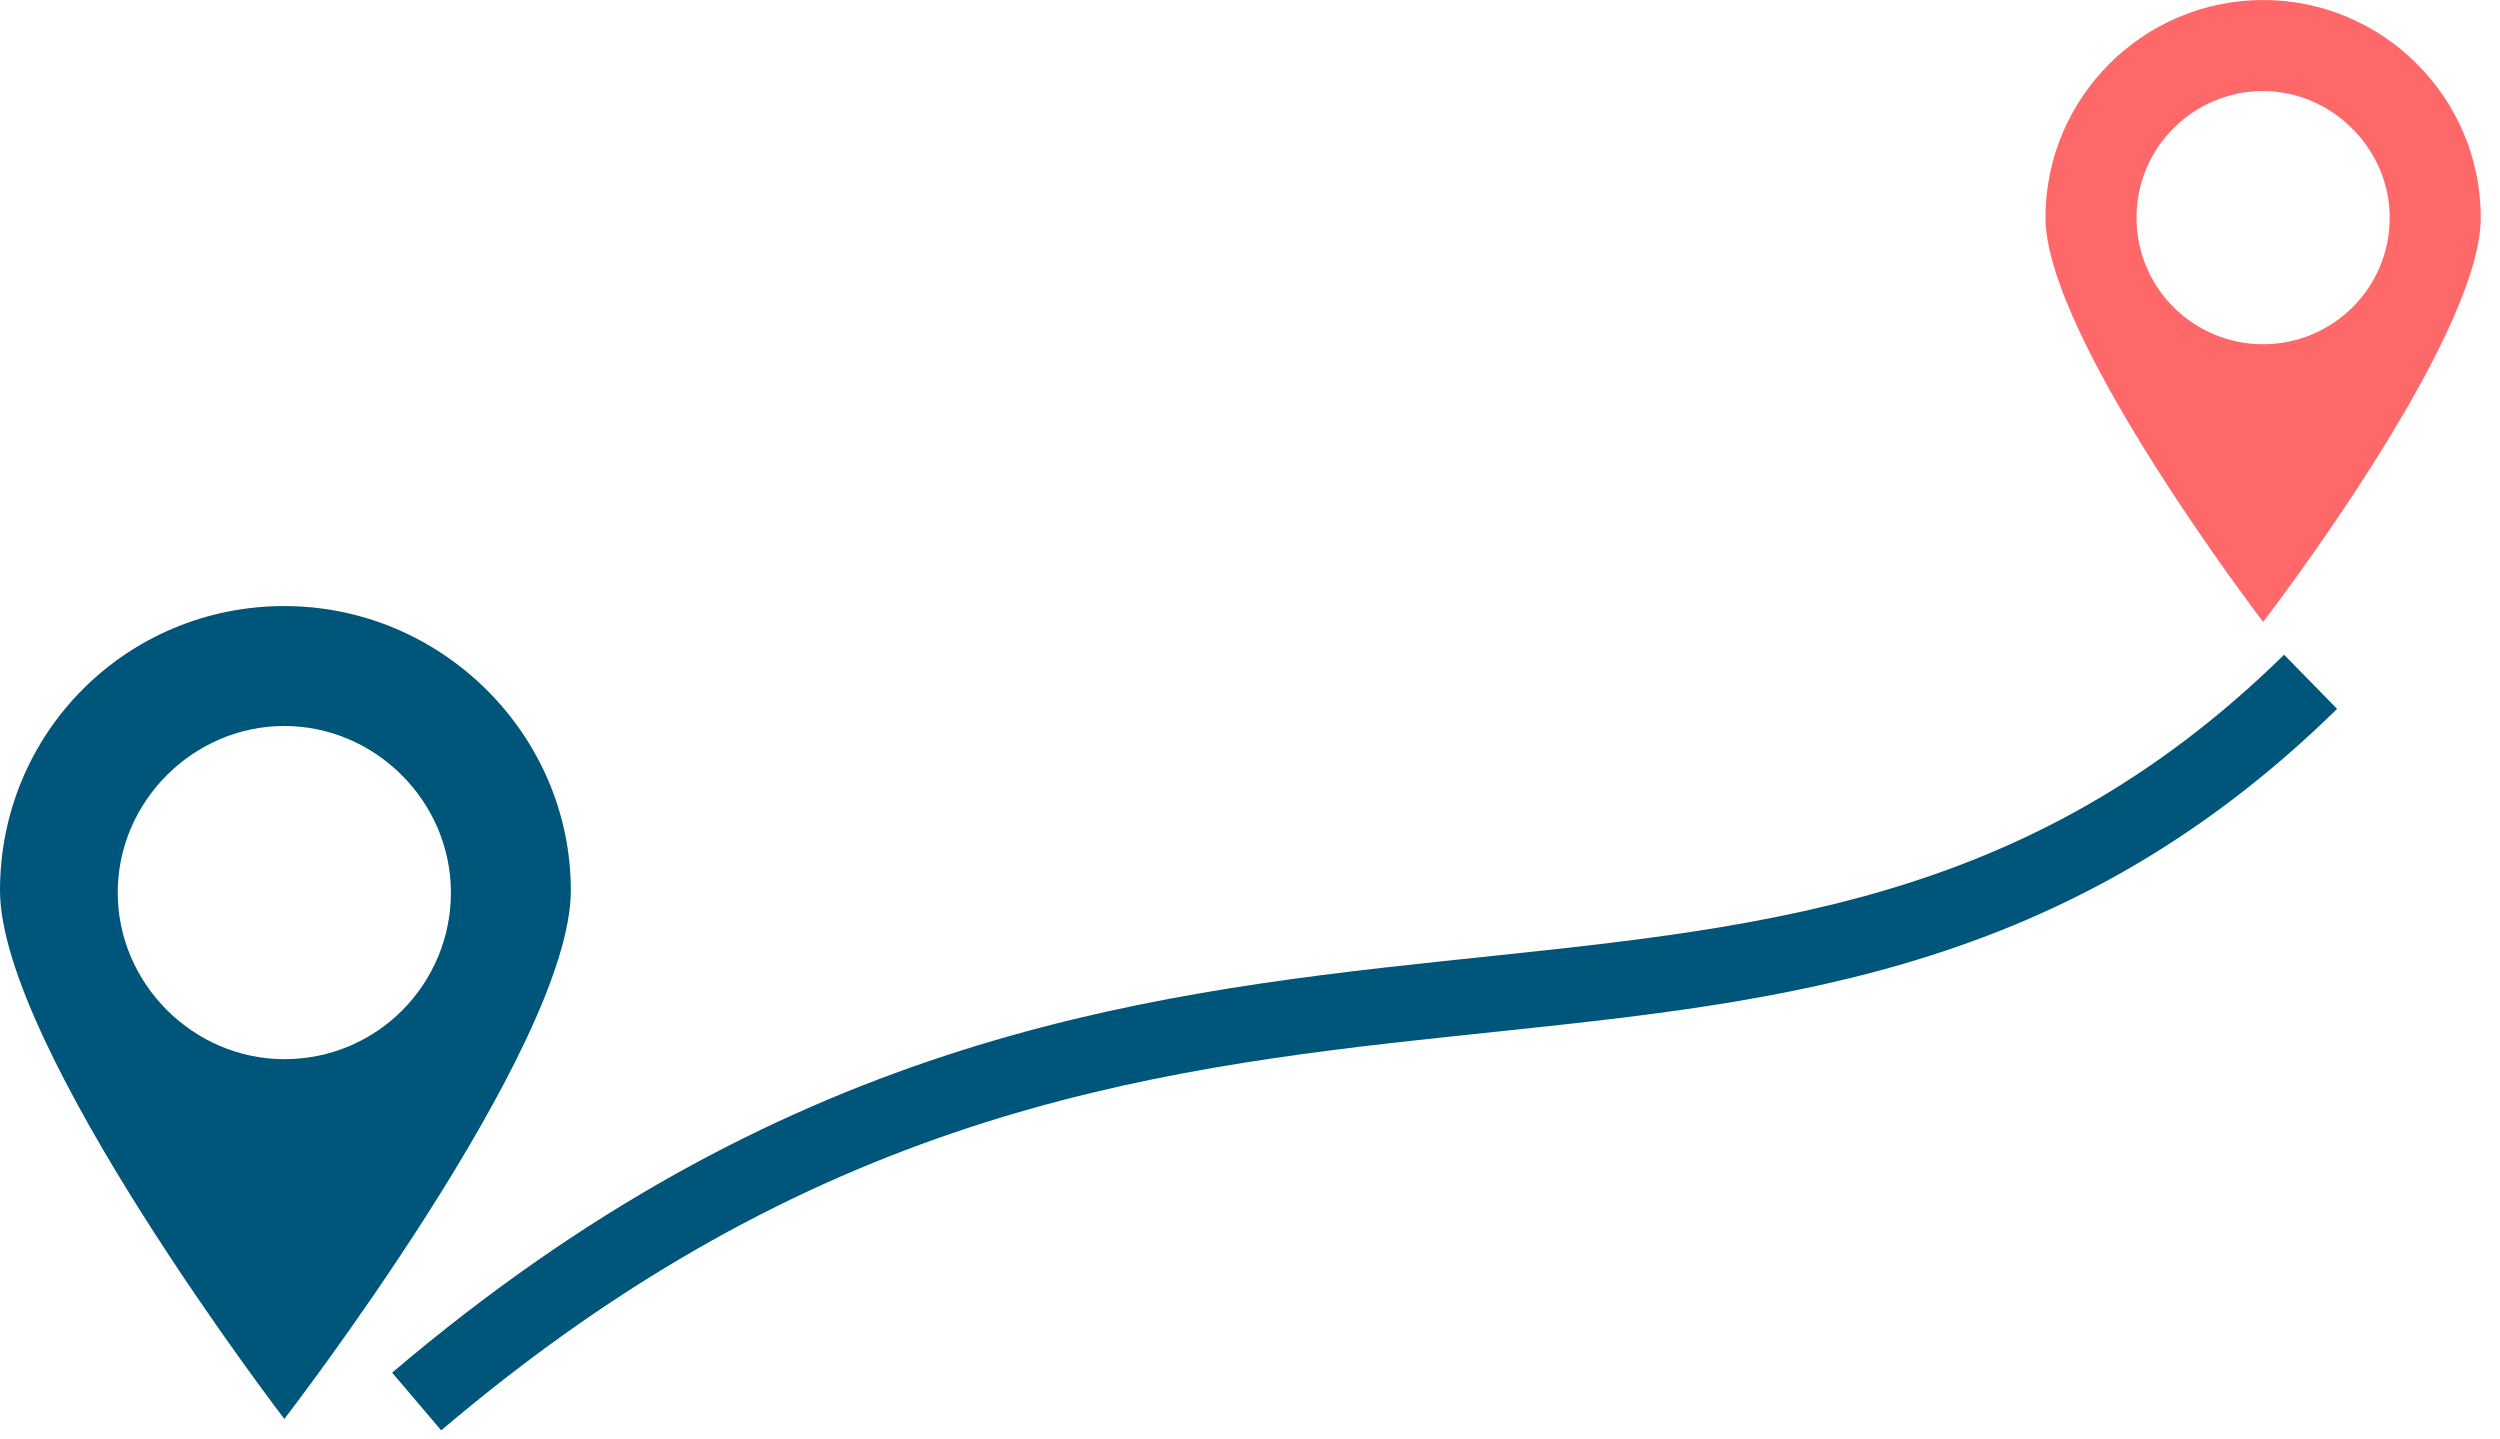 <svg width="33" height="19" viewBox="0 0 33 19" fill="none" xmlns="http://www.w3.org/2000/svg">
<path d="M3.753 8C1.671 8 0 9.671 0 11.753C0 13.834 3.753 18.73 3.753 18.73C3.753 18.73 7.535 13.834 7.535 11.753C7.535 9.7 5.834 8 3.753 8ZM3.753 13.981C2.551 13.981 1.554 12.984 1.554 11.782C1.554 10.58 2.551 9.583 3.753 9.583C4.955 9.583 5.952 10.58 5.952 11.782C5.952 12.984 4.984 13.981 3.753 13.981Z" fill="#00567A"/>
<path d="M32.746 2.873C32.746 1.29 31.456 0 29.873 0C28.29 0 27 1.29 27 2.873C27 4.456 29.873 8.209 29.873 8.209C29.873 8.209 32.746 4.486 32.746 2.873ZM28.202 2.873C28.202 1.935 28.964 1.202 29.873 1.202C30.782 1.202 31.544 1.964 31.544 2.873C31.544 3.811 30.782 4.544 29.873 4.544C28.964 4.544 28.202 3.811 28.202 2.873Z" fill="#FF6868"/>
<path d="M5.5 18.5C15.5 10 23.357 16 30.5 9" stroke="#00567A"/>
</svg>

